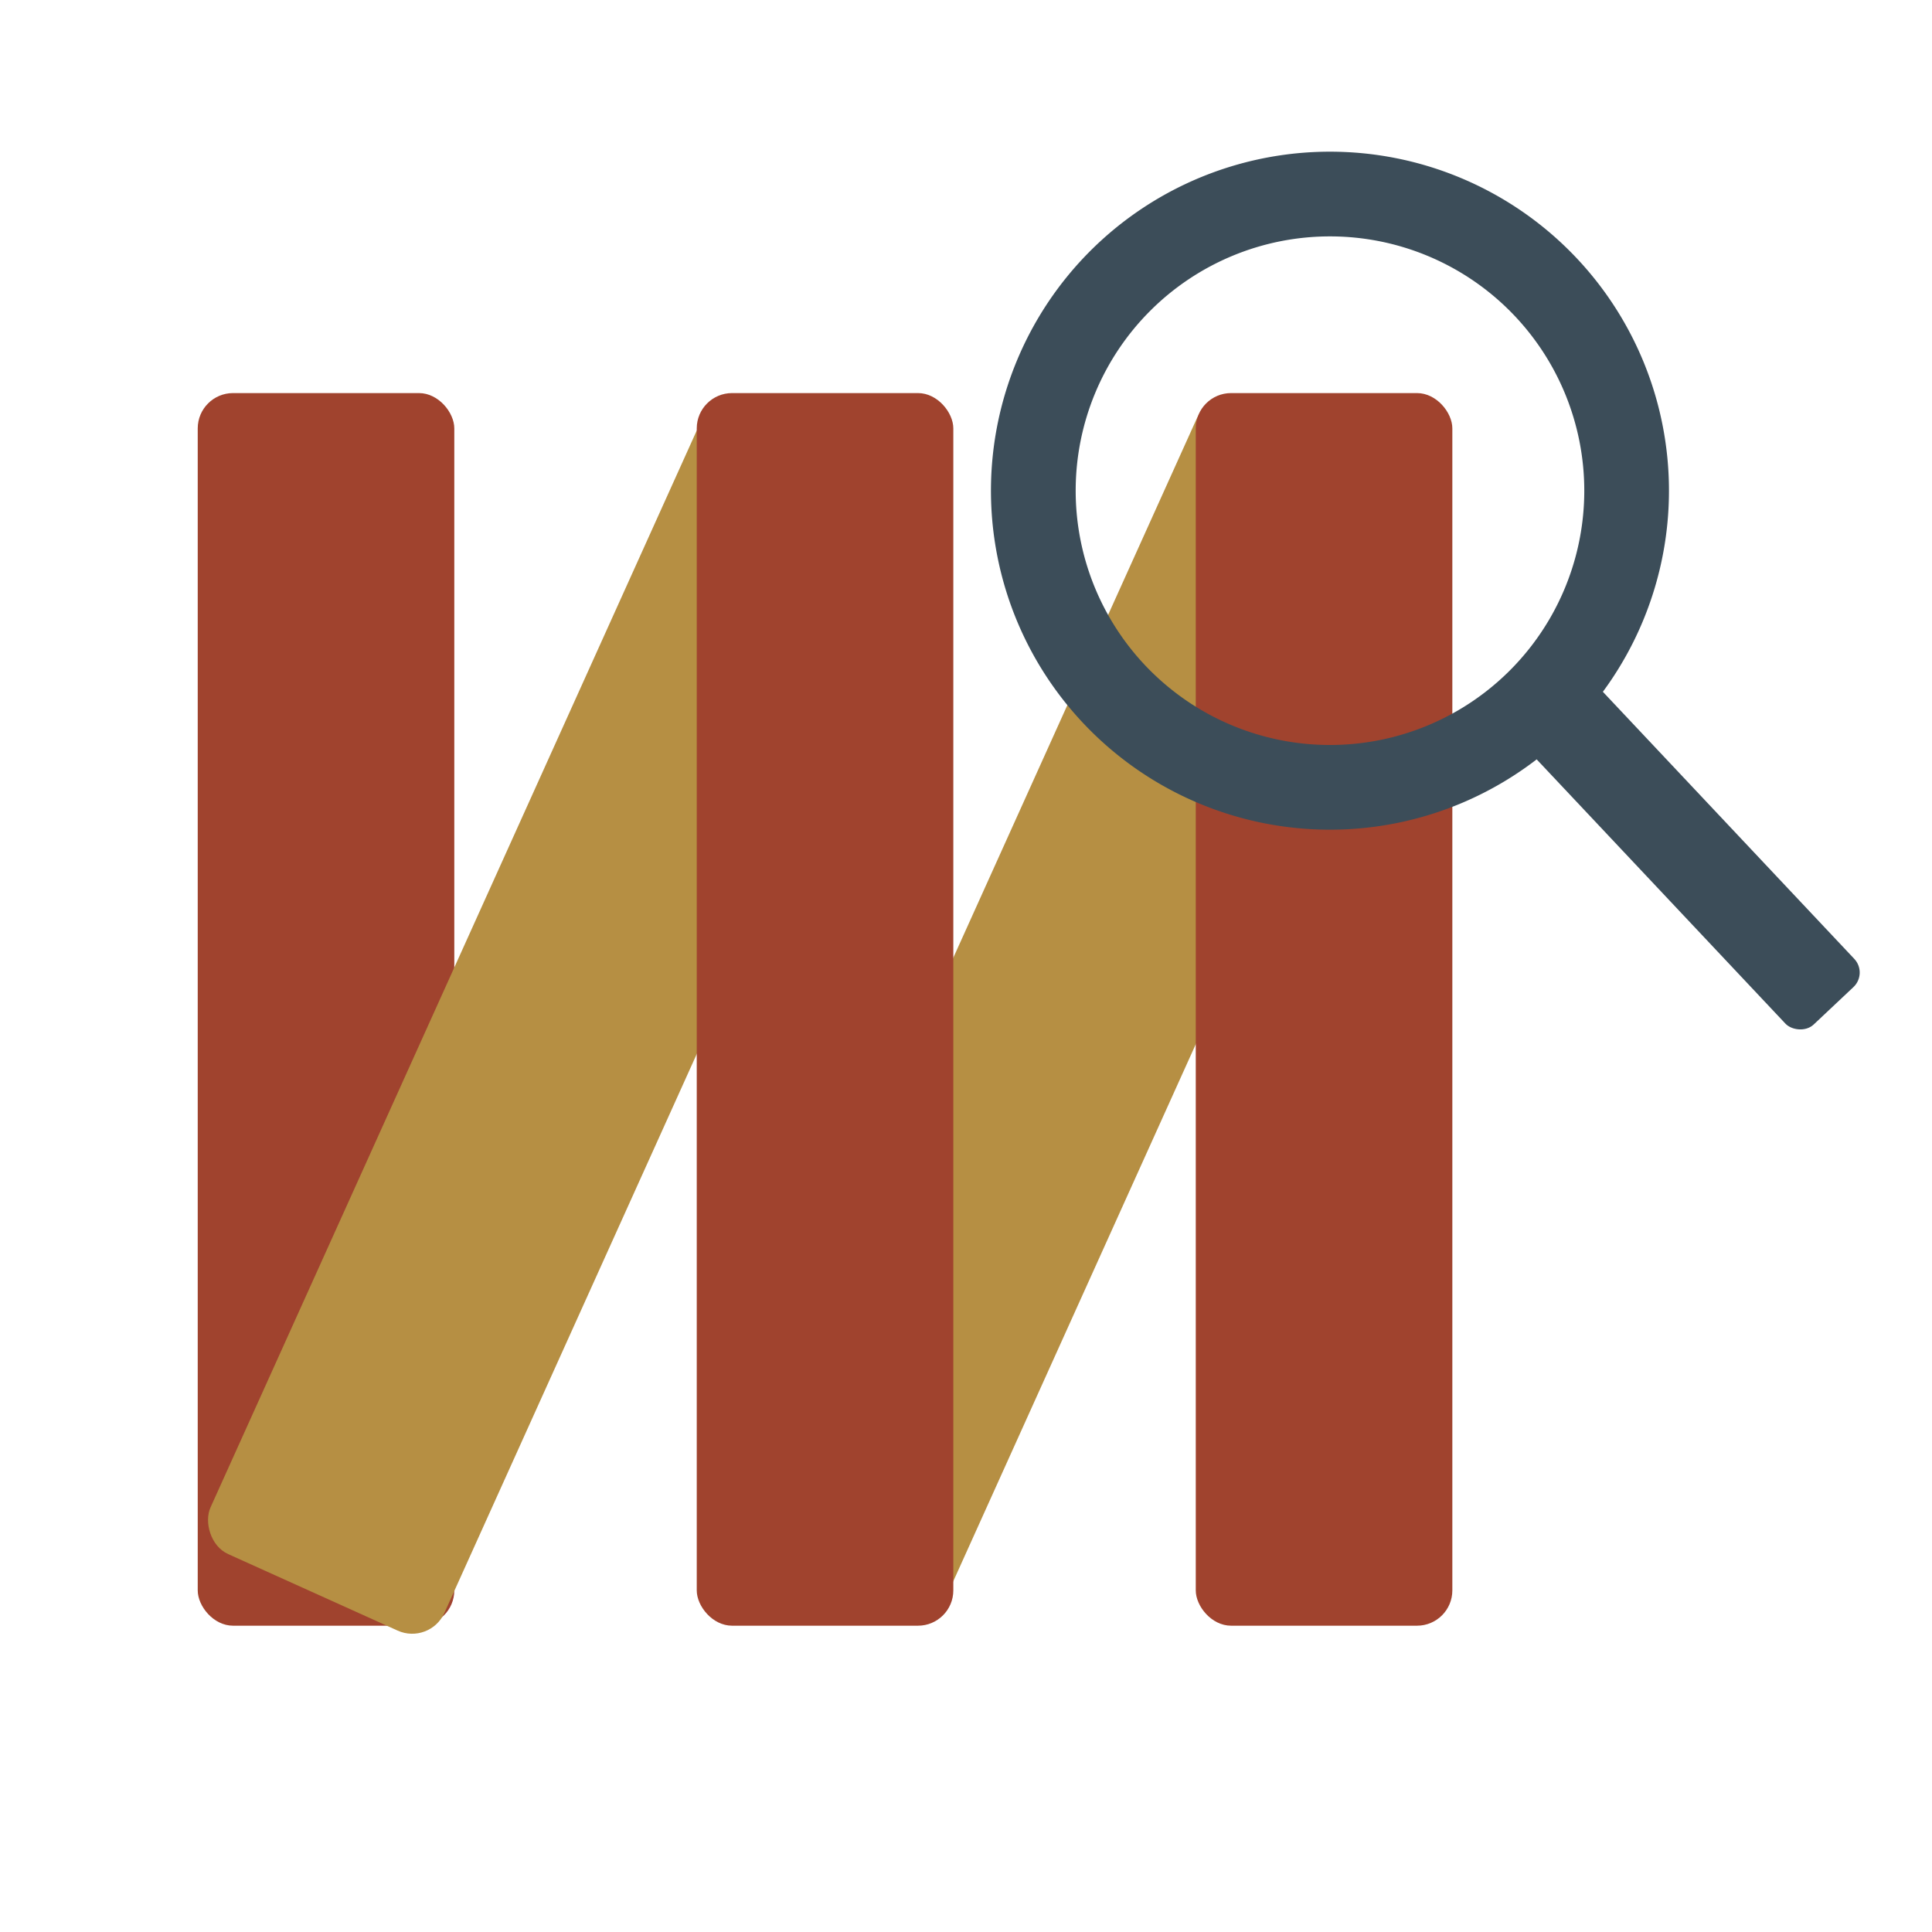 <svg id="Layer_1" data-name="Layer 1" xmlns="http://www.w3.org/2000/svg" viewBox="0 0 960 960"><defs><style>.cls-1{fill:#a0432e;}.cls-2{fill:#b68f43;}.cls-3{fill:#3c4d59;}</style></defs><title>logo</title><rect class="cls-1" x="98.25" y="195.32" width="127.49" height="612.48" rx="17.55"/><rect class="cls-2" x="219.67" y="197.09" width="127.49" height="621.68" rx="17.55" transform="translate(234.12 -71.63) rotate(24.3)"/><rect class="cls-2" x="468.3" y="190.72" width="127.49" height="621.68" rx="17.55" transform="translate(253.53 -174.5) rotate(24.3)"/><rect class="cls-1" x="346.21" y="195.32" width="127.49" height="612.48" rx="17.55"/><rect class="cls-1" x="594.17" y="195.32" width="127.49" height="612.48" rx="17.55"/><rect class="cls-3" x="810.25" y="304.75" width="46.97" height="225.65" rx="9.93" transform="translate(-59.54 685.05) rotate(-43.27)"/><path class="cls-3" d="M660.86,75.37A168.45,168.45,0,1,0,829.3,243.82,168.45,168.45,0,0,0,660.86,75.37Zm0,294.81A126.36,126.36,0,1,1,787.22,243.82,126.36,126.36,0,0,1,660.86,370.18Z"/></svg>